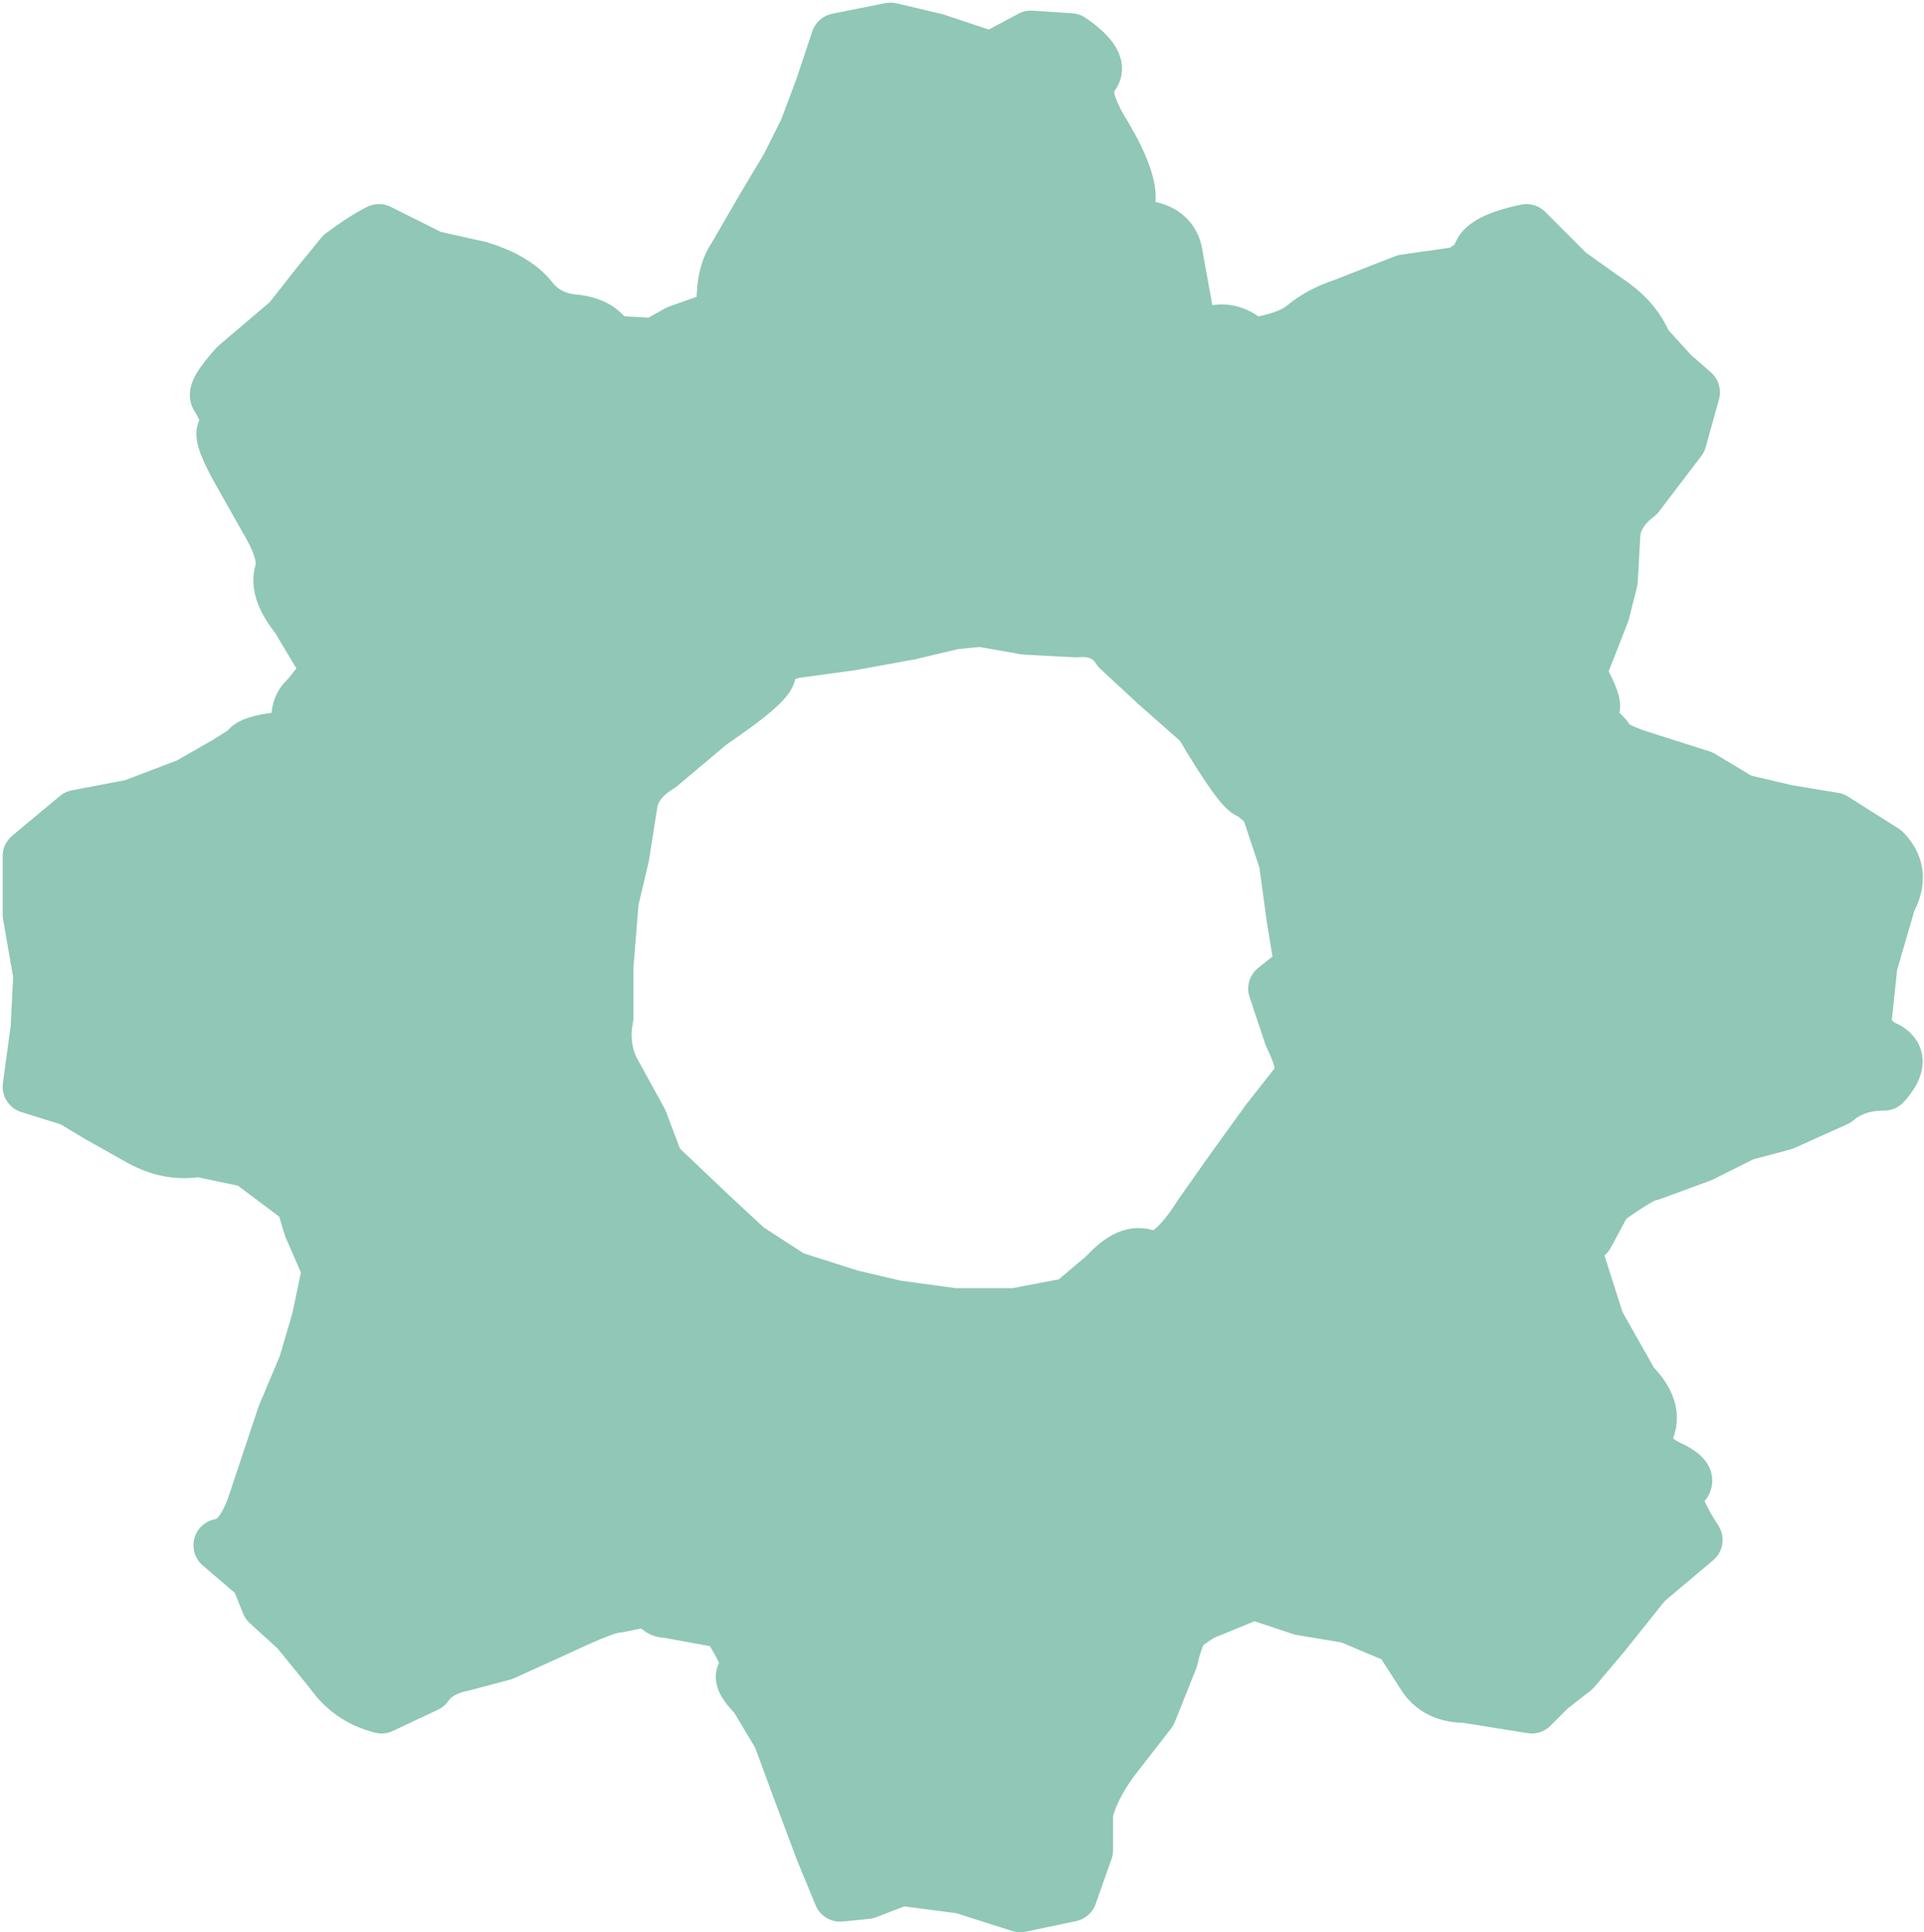 <?xml version="1.0" encoding="UTF-8" standalone="no"?>
<svg xmlns:xlink="http://www.w3.org/1999/xlink" height="36.45px" width="36.3px" xmlns="http://www.w3.org/2000/svg">
  <g transform="matrix(1.0, 0.0, 0.0, 1.0, 0.55, 0.75)">
    <path d="M22.1 22.15 Q24.0 20.2 24.0 17.5 24.0 14.8 22.1 12.9 20.15 11.0 17.45 11.0 14.75 11.0 12.85 12.9 10.9 14.8 10.9 17.5 10.9 20.2 12.85 22.15 14.75 24.05 17.45 24.05 20.15 24.05 22.1 22.15 M21.85 5.2 L23.05 5.75 28.25 3.6 31.4 6.65 29.25 11.95 29.75 13.15 35.0 15.3 35.0 19.7 29.75 21.9 29.25 23.1 31.45 28.3 28.35 31.45 23.1 29.3 21.9 29.85 19.65 35.0 15.3 35.0 13.15 29.85 11.85 29.4 6.65 31.45 3.6 28.4 5.65 23.2 5.15 21.9 0.0 19.75 0.0 15.4 5.15 13.15 5.65 11.9 3.55 6.75 6.6 3.6 11.8 5.75 13.1 5.2 15.25 0.0 19.65 0.0 21.85 5.2" fill="#90c7b7" fill-rule="evenodd" stroke="none"/>
    <path d="M31.15 7.55 L30.35 8.6 Q29.95 8.9 29.9 9.3 L29.85 10.2 29.7 10.8 29.25 11.95 Q29.65 12.65 29.45 12.65 29.25 12.65 29.75 13.15 29.8 13.35 30.45 13.55 L31.55 13.9 32.3 14.35 33.15 14.55 34.05 14.7 35.0 15.3 Q35.4 15.7 35.1 16.25 L34.75 17.45 34.65 18.4 Q34.6 18.8 35.0 19.0 35.45 19.2 35.0 19.7 34.45 19.7 34.1 20.0 L33.1 20.45 32.35 20.65 31.55 21.05 30.6 21.4 Q30.45 21.4 29.75 21.9 L29.4 22.55 Q29.1 22.8 29.25 23.1 L29.6 24.2 30.25 25.35 Q30.7 25.8 30.55 26.2 30.4 26.65 30.9 26.9 31.45 27.15 31.15 27.3 30.9 27.45 31.45 28.3 L30.5 29.1 29.7 30.1 29.15 30.75 28.7 31.1 28.35 31.45 27.1 31.25 Q26.55 31.25 26.3 30.85 L25.85 30.15 24.9 29.75 24.0 29.6 23.1 29.3 22.25 29.65 Q22.1 29.7 21.9 29.85 21.7 29.9 21.55 30.55 L21.15 31.55 20.45 32.45 Q20.05 33.0 19.95 33.45 L19.95 34.15 19.65 35.0 18.7 35.2 17.6 34.85 16.45 34.7 15.8 34.95 15.3 35.0 14.95 34.15 14.5 32.95 14.15 32.0 13.7 31.25 Q13.35 30.9 13.5 30.8 13.7 30.7 13.15 29.85 L12.05 29.65 Q11.8 29.65 11.85 29.4 L11.1 29.55 Q10.9 29.55 10.05 29.95 L8.95 30.45 8.2 30.65 Q7.7 30.75 7.5 31.05 L6.65 31.45 Q6.05 31.3 5.7 30.8 L5.05 30.0 4.5 29.5 4.3 29.0 3.6 28.4 Q4.0 28.35 4.25 27.6 L4.55 26.7 4.8 25.95 5.2 25.0 5.45 24.15 5.65 23.2 5.3 22.4 5.15 21.9 4.15 21.15 3.2 20.95 Q2.65 21.05 2.1 20.75 L1.3 20.3 0.8 20.0 0.0 19.75 0.15 18.65 0.2 17.65 0.0 16.5 0.0 16.0 0.0 15.4 0.9 14.65 1.95 14.45 3.0 14.05 3.7 13.65 4.1 13.4 Q4.15 13.2 5.15 13.15 4.95 12.65 5.25 12.4 L5.65 11.9 5.05 10.9 Q4.65 10.4 4.75 10.05 4.85 9.75 4.55 9.2 L3.9 8.05 Q3.55 7.4 3.7 7.35 3.9 7.35 3.55 6.75 3.45 6.65 3.9 6.15 L4.9 5.3 5.45 4.6 5.9 4.05 Q6.3 3.75 6.6 3.6 L7.6 4.1 8.5 4.3 Q9.15 4.5 9.45 4.85 9.75 5.25 10.25 5.3 10.8 5.35 10.95 5.7 L11.8 5.75 12.25 5.5 13.1 5.2 Q13.05 4.45 13.3 4.1 L13.85 3.15 14.3 2.4 14.65 1.7 14.95 0.9 15.25 0.0 16.25 -0.2 17.1 0.0 18.15 0.35 18.9 -0.05 19.65 0.0 Q20.3 0.45 20.05 0.7 19.8 1.0 20.3 1.8 20.8 2.65 20.75 3.05 20.7 3.45 21.15 3.55 21.6 3.65 21.65 4.1 L21.85 5.2 Q22.1 5.6 22.4 5.5 22.75 5.45 23.05 5.75 23.75 5.65 24.05 5.4 24.35 5.15 24.8 5.0 L25.95 4.55 27.0 4.4 27.35 4.15 Q27.3 3.8 28.25 3.6 L29.05 4.4 29.75 4.9 Q30.3 5.25 30.5 5.75 L31.0 6.3 31.4 6.65 31.15 7.55 M20.55 11.5 Q20.3 11.1 19.75 11.15 L18.8 11.1 17.95 10.95 17.45 11.0 16.6 11.2 15.5 11.4 14.4 11.55 Q13.8 11.75 13.95 11.9 14.1 12.05 12.85 12.9 L11.9 13.7 Q11.4 14.0 11.35 14.45 L11.2 15.4 11.0 16.25 10.9 17.5 10.9 18.45 Q10.8 18.95 11.0 19.4 L11.55 20.4 11.85 21.2 12.85 22.15 13.55 22.8 14.4 23.35 15.5 23.7 16.35 23.9 17.45 24.05 18.6 24.05 19.65 23.85 20.3 23.3 Q20.75 22.8 21.1 22.95 21.5 23.1 22.1 22.15 L22.7 21.3 23.35 20.4 23.9 19.7 Q24.15 19.5 23.8 18.8 L23.5 17.9 24.0 17.5 23.85 16.6 23.7 15.5 23.35 14.45 23.05 14.2 Q22.9 14.25 22.1 12.9 L21.25 12.15 20.55 11.5 Z" fill="none" stroke="#90c7b7" stroke-linecap="round" stroke-linejoin="round" stroke-width="1.0"/>
  </g>
</svg>
